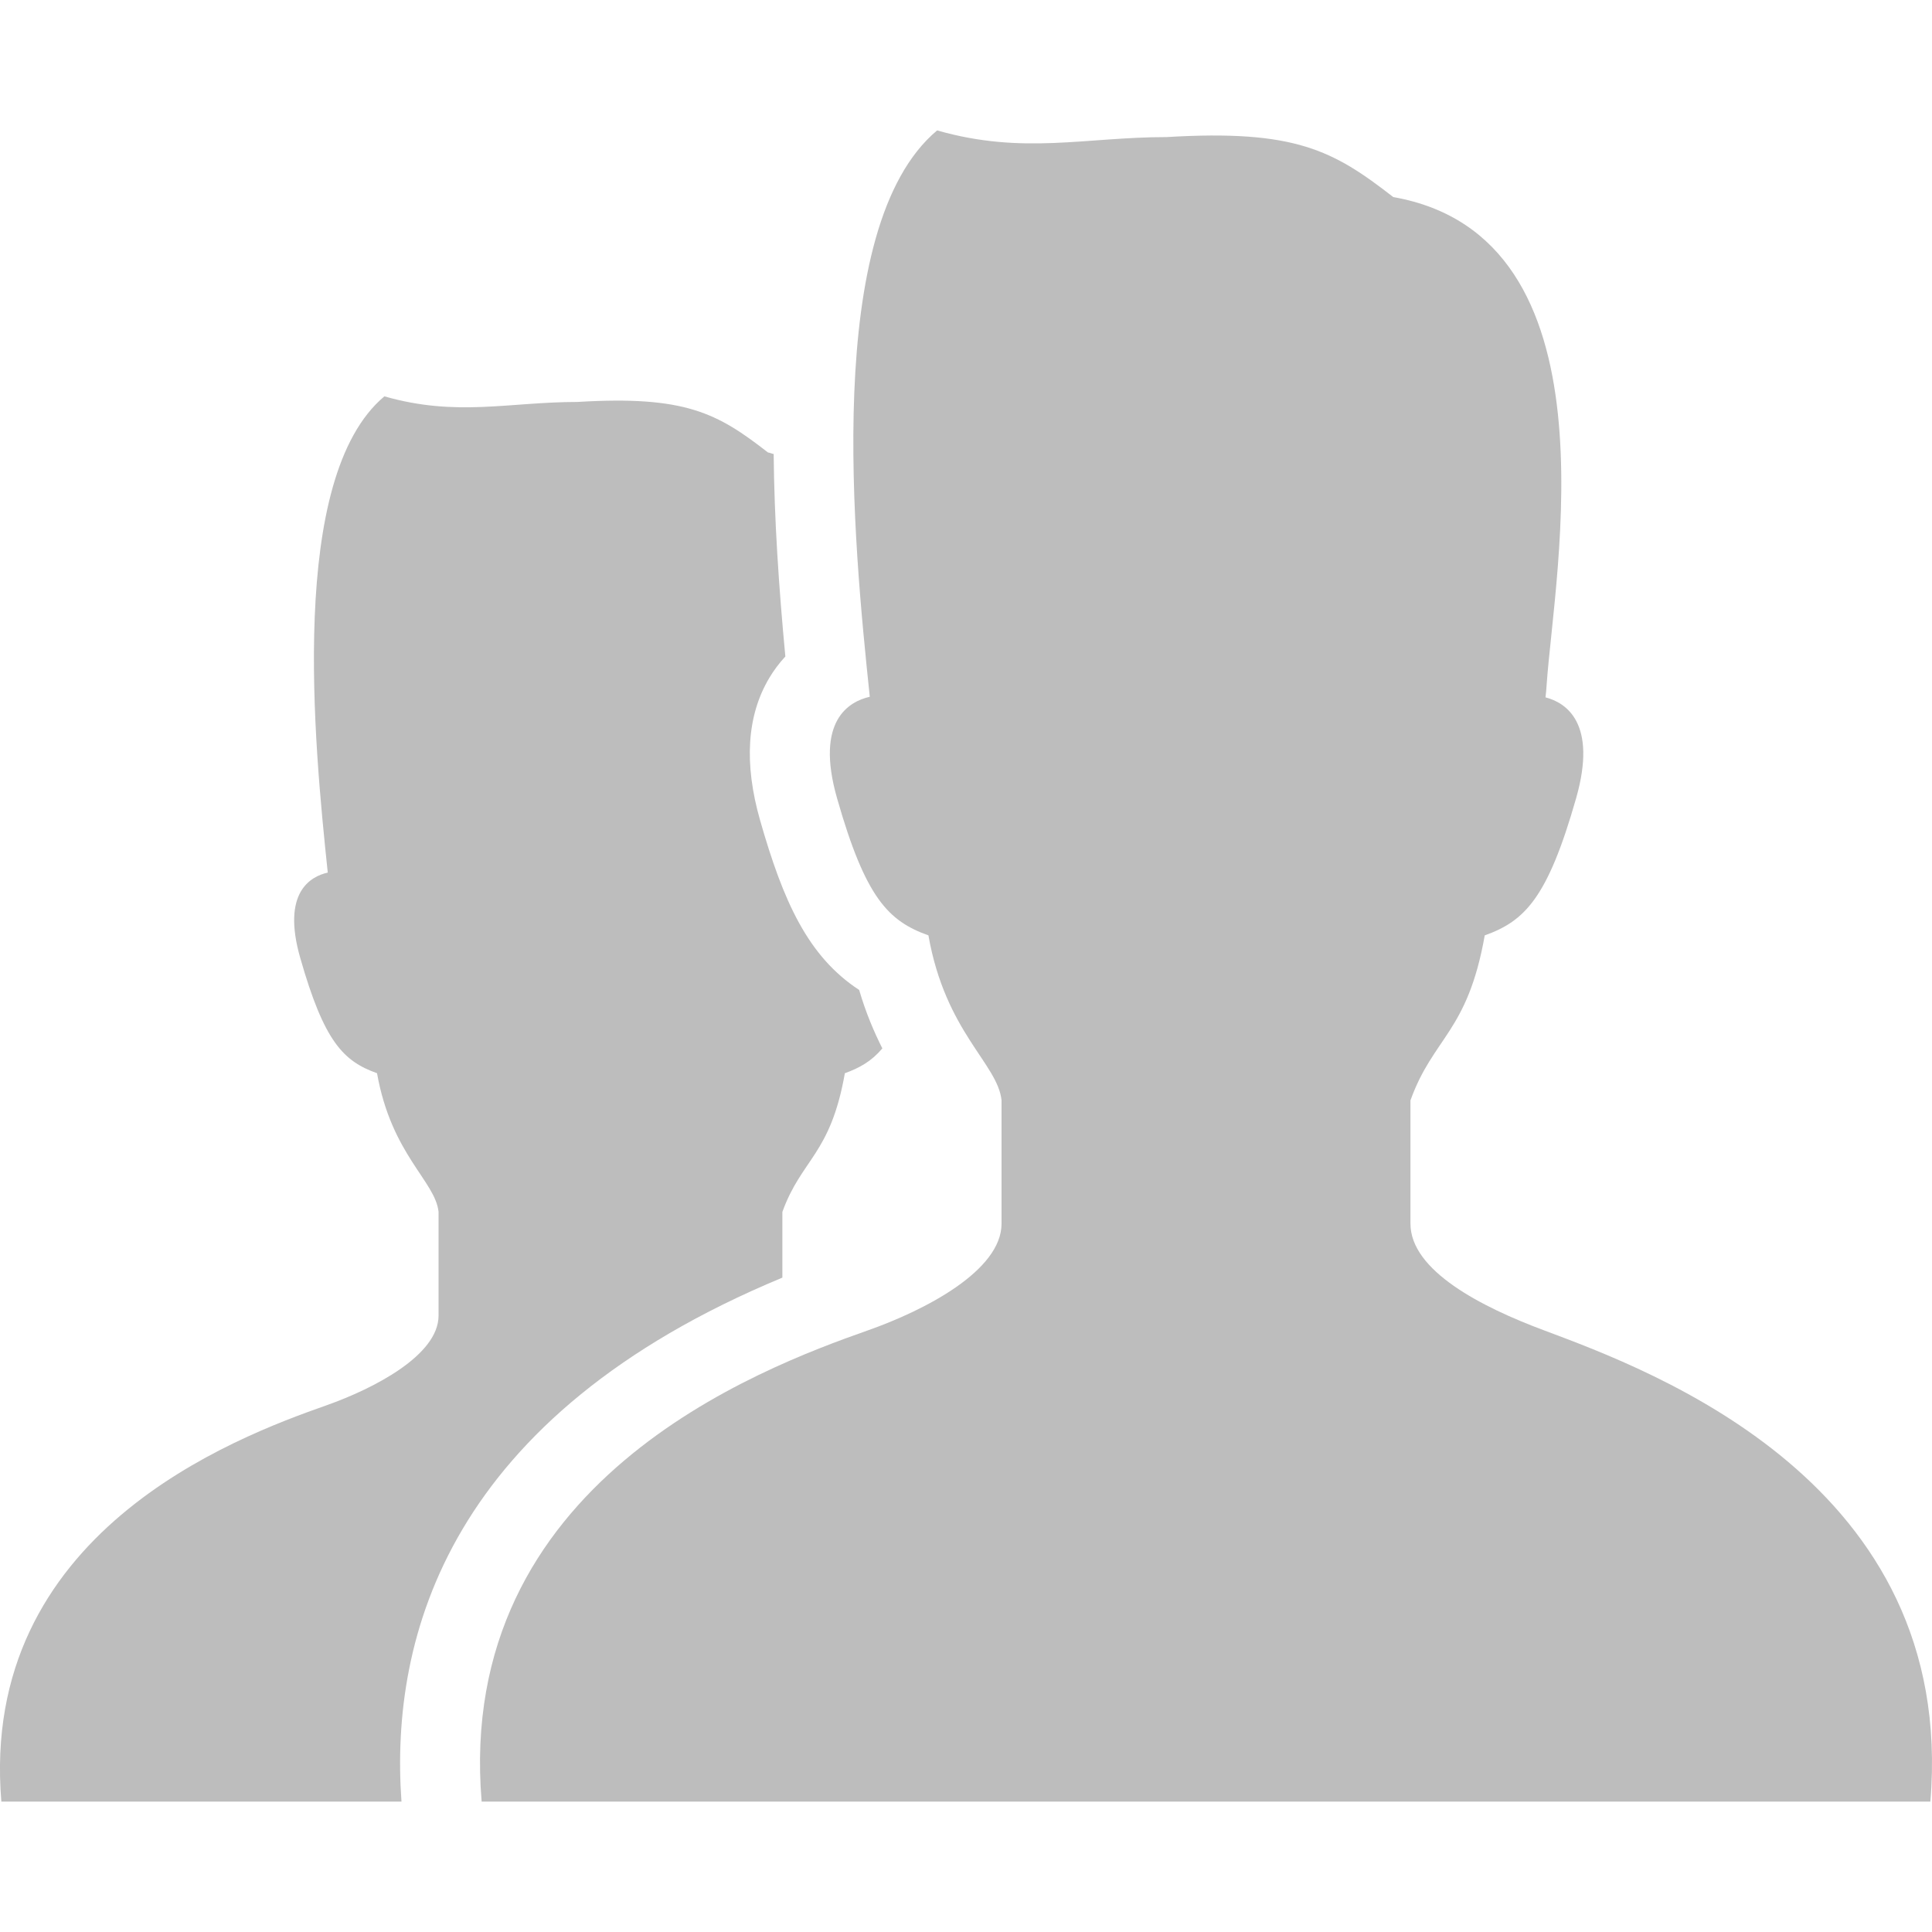 <svg width="20" height="20" viewBox="0 0 20 20" fill="none" xmlns="http://www.w3.org/2000/svg">
<g clip-path="url(#clip0_196_42)">
<path d="M8.099 13.226C8.099 13.032 8.099 12.811 8.099 12.546C8.298 11.995 8.597 11.955 8.746 11.11C8.898 11.055 9.022 10.986 9.134 10.853C9.048 10.682 8.963 10.484 8.894 10.248C8.364 9.901 8.108 9.332 7.868 8.49C7.7 7.902 7.732 7.407 7.963 7.019C8.011 6.938 8.067 6.864 8.13 6.796C8.062 6.078 8.015 5.371 8.009 4.7C7.988 4.696 7.971 4.687 7.95 4.684C7.427 4.277 7.096 4.093 5.977 4.161C5.268 4.161 4.73 4.318 3.979 4.103C2.978 4.943 3.253 7.702 3.393 9.033C3.217 9.072 2.913 9.236 3.108 9.916C3.356 10.786 3.555 10.985 3.903 11.11C4.053 11.955 4.507 12.227 4.54 12.546C4.54 13.01 4.54 13.348 4.54 13.619C4.54 14.028 3.873 14.373 3.379 14.548C2.429 14.882 -0.218 15.873 0.014 18.65H4.156C4.033 16.927 4.653 14.656 8.099 13.226Z" fill="#BDBDBD"/>
<path d="M15.982 13.771C15.336 13.53 14.601 13.154 14.601 12.667C14.601 12.345 14.601 11.943 14.601 11.391C14.837 10.735 15.192 10.688 15.37 9.683C15.784 9.535 16.021 9.298 16.316 8.263C16.538 7.484 16.211 7.274 15.999 7.219C16.004 7.177 16.008 7.135 16.011 7.086C16.091 5.919 16.769 2.454 14.423 2.04C13.802 1.557 13.408 1.339 12.077 1.419C11.234 1.419 10.594 1.605 9.701 1.35C8.51 2.349 8.838 5.63 9.004 7.213C8.795 7.26 8.434 7.454 8.665 8.263C8.96 9.298 9.197 9.535 9.611 9.683C9.788 10.688 10.329 11.011 10.368 11.391C10.368 11.943 10.368 12.345 10.368 12.667C10.368 13.154 9.574 13.564 8.987 13.771C7.857 14.169 4.71 15.348 4.986 18.65H19.983C20.259 15.348 17.104 14.191 15.982 13.771Z" fill="#BDBDBD"/>
</g>
<defs>
<clipPath id="clip0_196_42">
<rect width="20" height="20" fill="white"/>
</clipPath>
</defs>
</svg>
